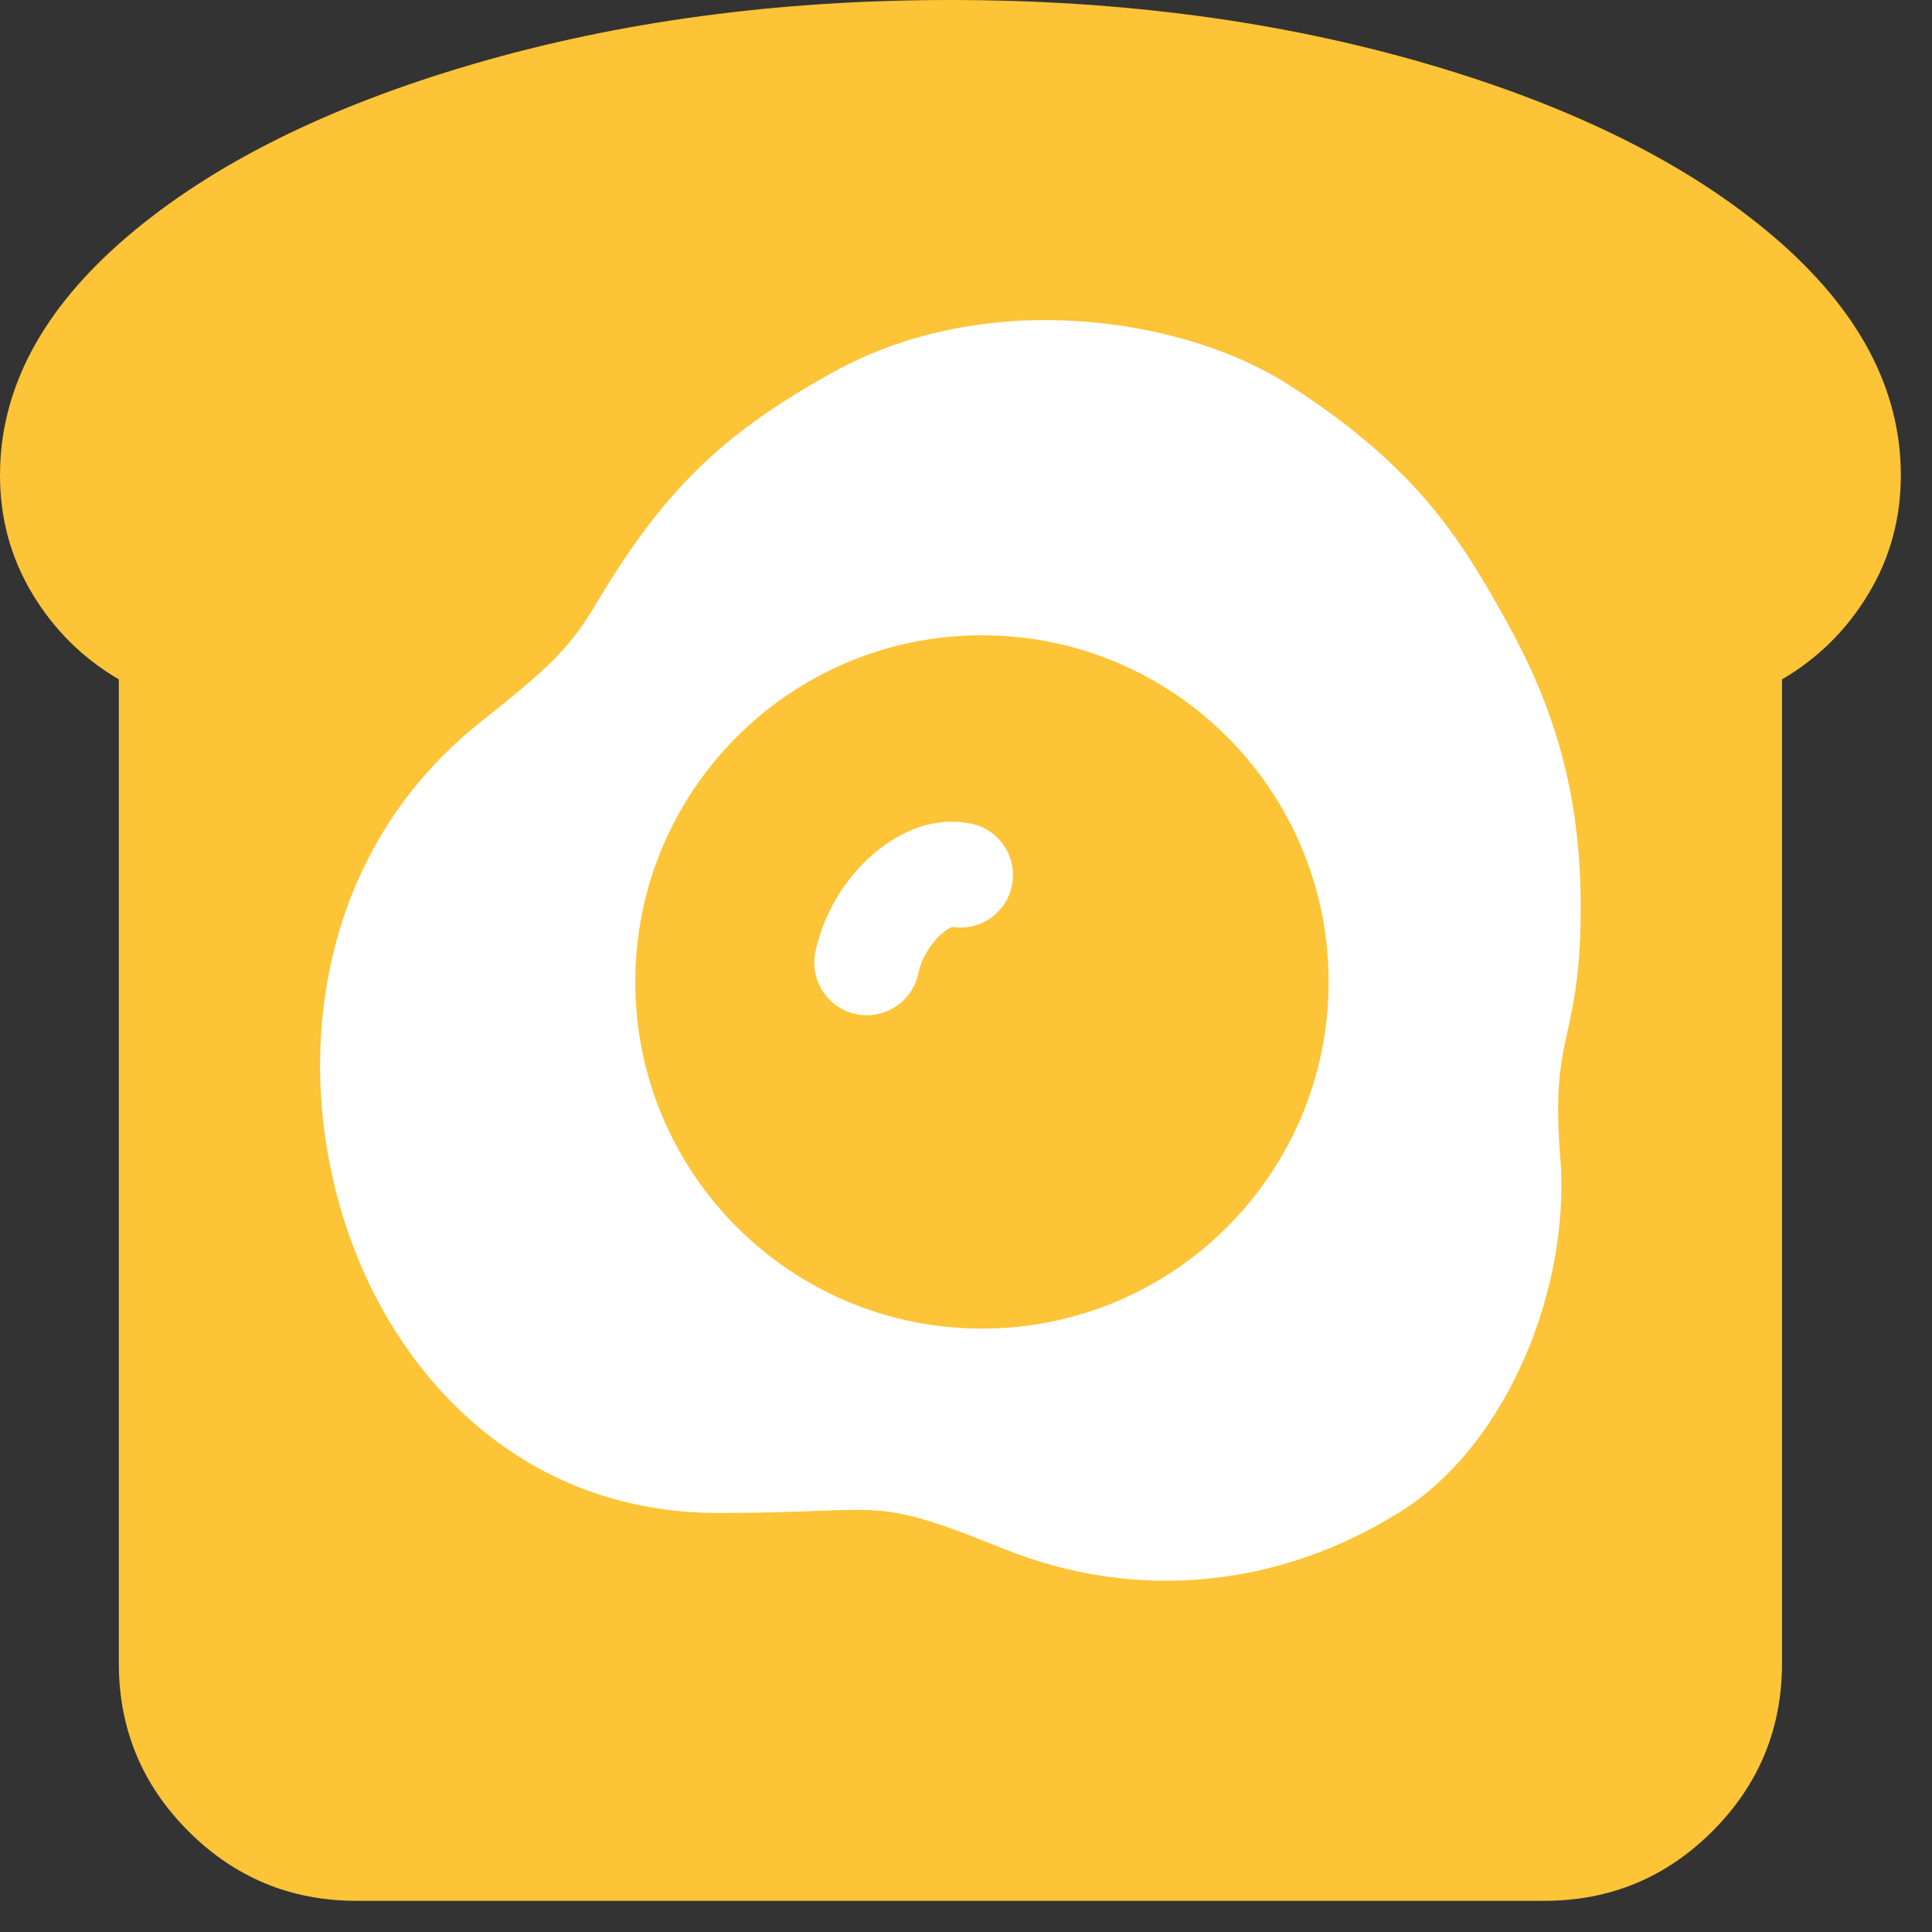 <svg width="22" height="22" viewBox="0 0 22 22" fill="none" xmlns="http://www.w3.org/2000/svg">
<rect x="0" y="0" width="22" height="22" fill="#333333" stroke="none"/>
<path d="M20.292 7.736V18.939C20.292 19.686 20.028 20.324 19.5 20.852C18.971 21.381 18.333 21.645 17.587 21.645H4.058C3.312 21.645 2.674 21.381 2.145 20.852C1.617 20.324 1.353 19.686 1.353 18.939V7.736C0.944 7.497 0.617 7.173 0.37 6.764C0.123 6.355 0 5.904 0 5.411C0 4.425 0.483 3.519 1.448 2.695C2.413 1.871 3.727 1.215 5.39 0.729C7.053 0.243 8.864 0 10.822 0C12.781 0 14.592 0.243 16.255 0.729C17.918 1.215 19.232 1.871 20.197 2.695C21.162 3.519 21.645 4.425 21.645 5.411C21.645 5.904 21.522 6.355 21.275 6.764C21.029 7.173 20.701 7.497 20.292 7.736Z" fill="#FCC436"/>
<path d="M10.456 11.086C10.491 10.922 10.588 10.758 10.705 10.649C10.762 10.595 10.809 10.569 10.837 10.557L10.842 10.555C11.155 10.606 11.456 10.402 11.522 10.088C11.591 9.765 11.384 9.448 11.061 9.38C10.58 9.278 10.152 9.528 9.888 9.775C9.605 10.04 9.374 10.418 9.285 10.839C9.217 11.162 9.424 11.479 9.747 11.548C10.07 11.616 10.388 11.409 10.456 11.086Z" fill="white"/>
<path d="M5.466 8.227C3.328 9.93 3.272 12.816 4.274 14.76C4.948 16.066 6.242 17.229 8.185 17.229C8.667 17.229 9.014 17.216 9.288 17.205C10.117 17.174 10.268 17.168 11.422 17.634C12.957 18.254 14.59 18.07 15.954 17.209C17.182 16.435 17.886 14.637 17.767 13.179C17.704 12.405 17.773 12.09 17.852 11.73C17.922 11.411 18 11.057 18 10.317C18 8.744 17.534 7.741 17.068 6.92C16.602 6.1 16.095 5.287 14.659 4.372C13.48 3.621 11.246 3.261 9.48 4.242C8.185 4.96 7.537 5.614 6.76 6.92C6.466 7.415 6.184 7.654 5.466 8.227ZM15.129 11.181C15.129 13.361 13.362 15.129 11.181 15.129C9.001 15.129 7.234 13.361 7.234 11.181C7.234 9.001 9.001 7.234 11.181 7.234C13.362 7.234 15.129 9.001 15.129 11.181Z" fill="white"/>
</svg>